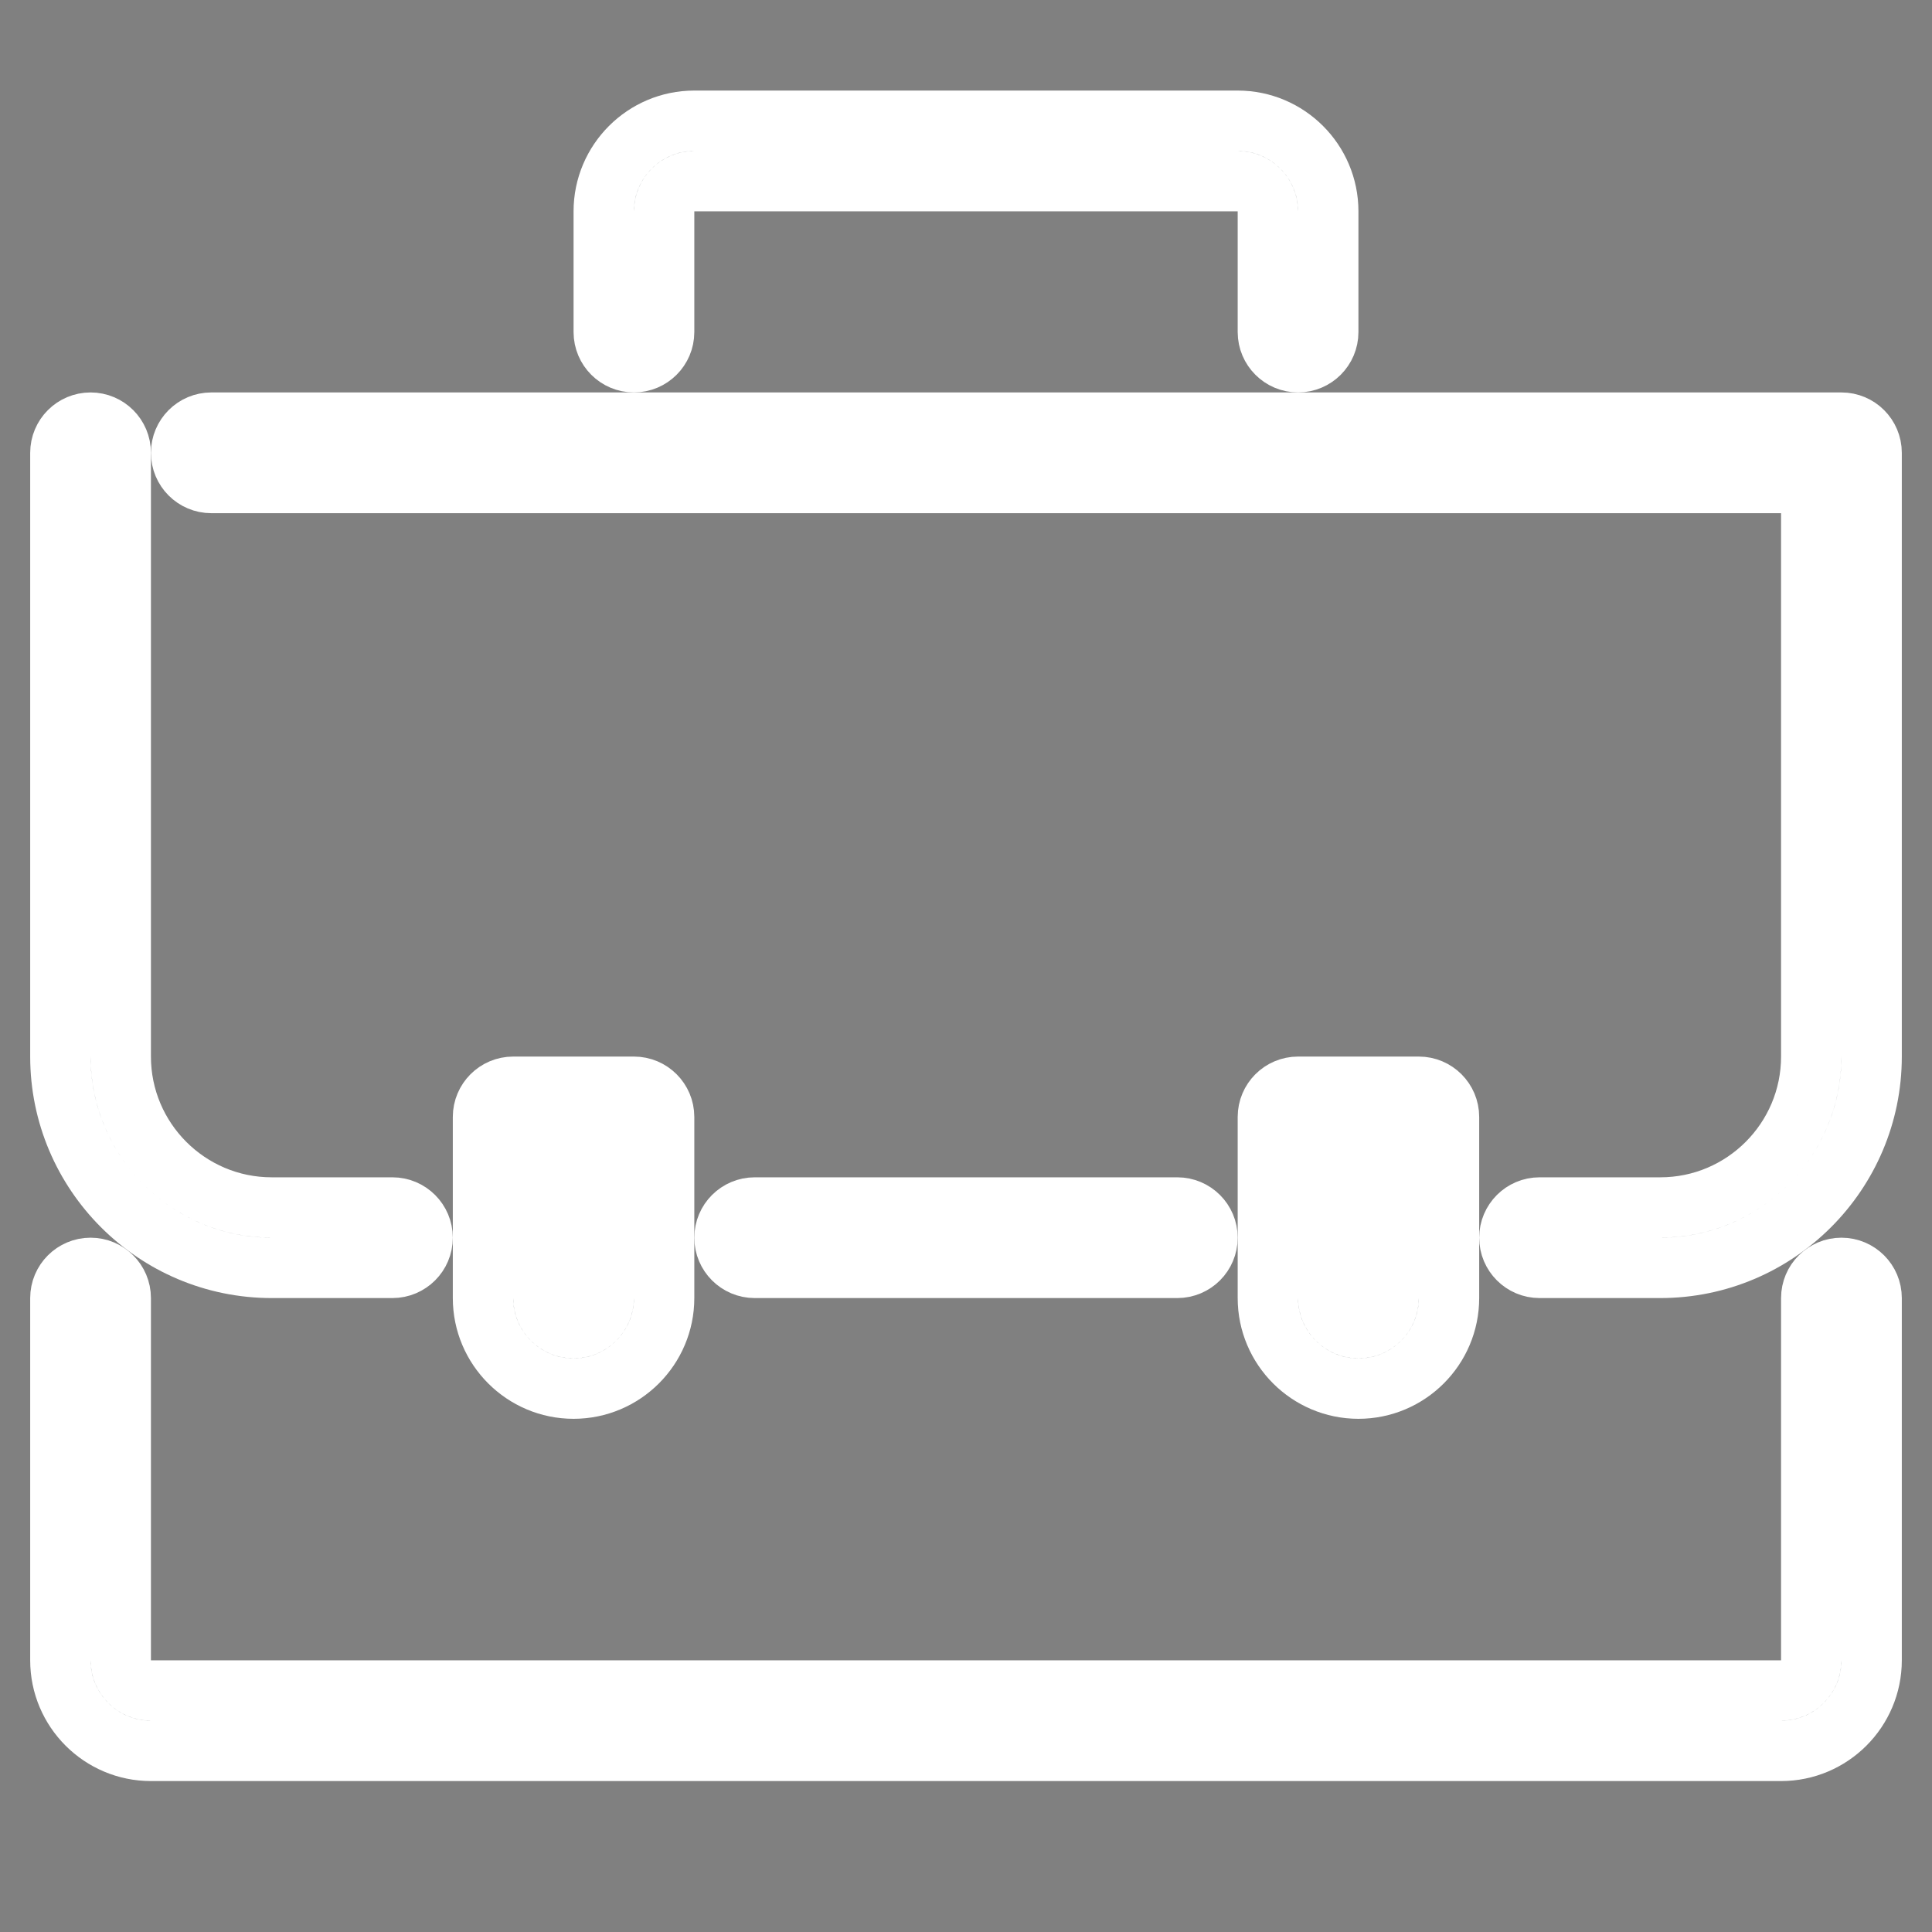 <!DOCTYPE svg PUBLIC "-//W3C//DTD SVG 1.1//EN" "http://www.w3.org/Graphics/SVG/1.1/DTD/svg11.dtd">
<!-- Uploaded to: SVG Repo, www.svgrepo.com, Transformed by: SVG Repo Mixer Tools -->
<svg width="800px" height="800px" viewBox="0 0 32 32" enable-background="new 0 0 32 32" id="Layer_1" version="1.1" xml:space="preserve" xmlns="http://www.w3.org/2000/svg" xmlns:xlink="http://www.w3.org/1999/xlink" fill="#ffffff" stroke="#ffffff">
<rect x="0" y="0" width="32" height="32" fill="#808080" stroke="none"/>
<g id="SVGRepo_bgCarrier" stroke-width="0"/>
<g id="SVGRepo_tracerCarrier" stroke-linecap="round" stroke-linejoin="round"/>
<g id="SVGRepo_iconCarrier"> <g id="portfolio"> <path d="M29.5,29h-27C1.673,29,1,28.327,1,27.5v-6C1,21.224,1.224,21,1.5,21S2,21.224,2,21.5v6 C2,27.775,2.225,28,2.5,28h27c0.275,0,0.5-0.225,0.5-0.5v-6c0-0.276,0.224-0.5,0.5-0.5s0.5,0.224,0.5,0.5v6 C31,28.327,30.327,29,29.5,29z" fill="#263238"/> <path d="M21.5,6C21.224,6,21,5.776,21,5.5v-2C21,3.225,20.775,3,20.5,3h-9C11.225,3,11,3.225,11,3.5v2 C11,5.776,10.776,6,10.5,6S10,5.776,10,5.5v-2C10,2.673,10.673,2,11.5,2h9C21.327,2,22,2.673,22,3.5v2C22,5.776,21.776,6,21.5,6z" fill="#263238"/> <path d="M27.5,21h-2c-0.276,0-0.5-0.224-0.5-0.5s0.224-0.5,0.5-0.5h2c1.379,0,2.5-1.121,2.5-2.5V8H3.5 C3.224,8,3,7.776,3,7.5S3.224,7,3.5,7h27C30.776,7,31,7.224,31,7.5v10C31,19.43,29.43,21,27.5,21z" fill="#263238"/> <path d="M6.5,21h-2C2.57,21,1,19.43,1,17.5v-10C1,7.224,1.224,7,1.5,7S2,7.224,2,7.5v10C2,18.879,3.121,20,4.5,20h2 C6.776,20,7,20.224,7,20.5S6.776,21,6.5,21z" fill="#263238"/> <path d="M19.5,21h-7c-0.276,0-0.5-0.224-0.5-0.5s0.224-0.5,0.5-0.5h7c0.276,0,0.5,0.224,0.5,0.5S19.776,21,19.5,21z " fill="#263238"/> <g> <path d="M9.5,23C8.673,23,8,22.327,8,21.5v-3C8,18.224,8.224,18,8.5,18h2c0.276,0,0.5,0.224,0.5,0.5v3 C11,22.327,10.327,23,9.5,23z M9,19v2.5C9,21.775,9.225,22,9.5,22s0.5-0.225,0.5-0.5V19H9z" fill="#263238"/> </g> <g> <path d="M22.5,23c-0.827,0-1.5-0.673-1.5-1.5v-3c0-0.276,0.224-0.5,0.5-0.5h2c0.276,0,0.5,0.224,0.5,0.5v3 C24,22.327,23.327,23,22.5,23z M22,19v2.5c0,0.275,0.225,0.5,0.5,0.5s0.5-0.225,0.5-0.5V19H22z" fill="#263238"/> </g> </g> </g>
</svg>
